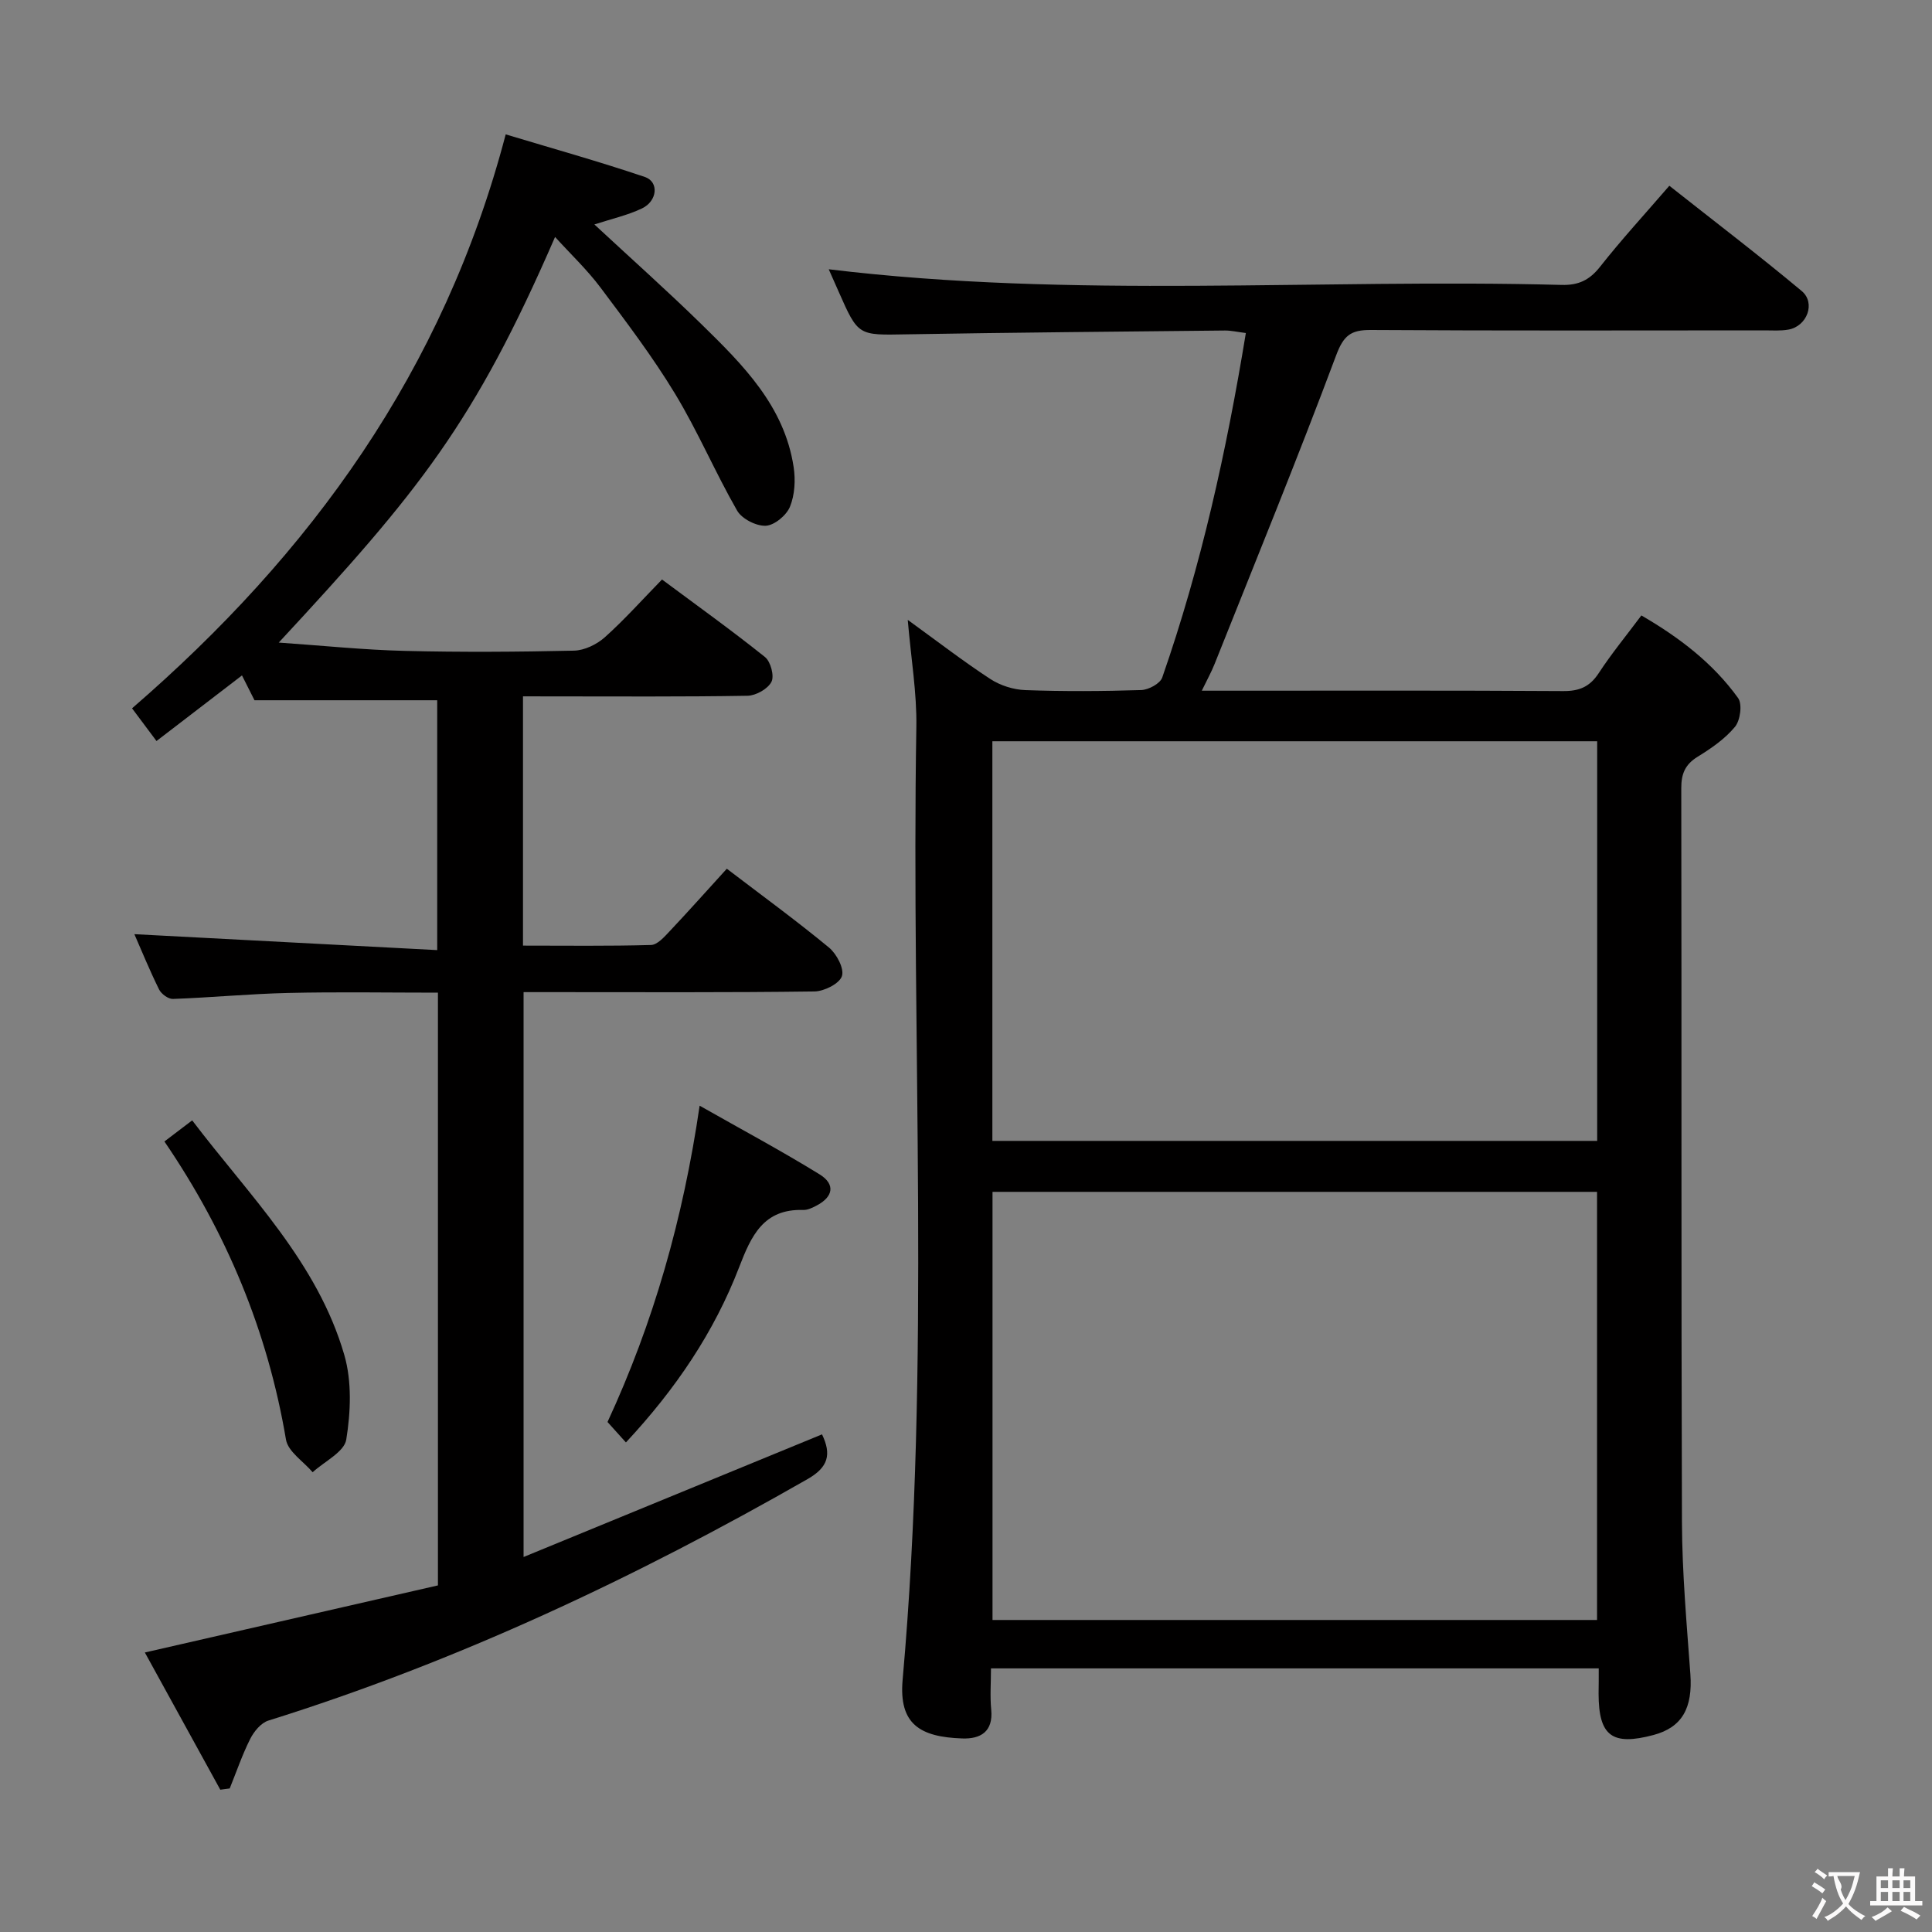 <svg enable-background="new 0 0 400 400" viewBox="0 0 400 400" xmlns="http://www.w3.org/2000/svg"><rect x="0" y="0" width="400" height="400" fill="#808080" stroke="none"/><g fill="#010000"><path d="m331 345.42c-42.26 0-83.7 0-125.83 0 0 3-.22 5.79.05 8.54.44 4.58-2.22 6.1-5.98 5.97-8.75-.3-13.18-2.94-12.36-12.16 5.85-65.68 1.74-131.51 2.84-197.26.12-7.05-1.1-14.13-1.78-22.17 6.08 4.4 11.44 8.54 17.08 12.23 2.06 1.35 4.8 2.22 7.26 2.31 7.99.29 16 .24 23.99-.01 1.53-.05 3.93-1.34 4.36-2.6 8.04-23.07 13.29-46.81 17.31-71.32-1.82-.23-3.07-.53-4.32-.52-21.98.23-43.96.41-65.94.79-9.99.18-9.99.37-14.03-8.8-.72-1.63-1.45-3.26-2.07-4.67 50.62 6.14 101.24 1.9 151.73 3.24 3.53.09 5.8-1.01 7.98-3.78 4.42-5.61 9.26-10.88 14.33-16.75 9.26 7.32 18.49 14.35 27.39 21.78 2.97 2.48 1.12 7.32-2.74 8-1.62.29-3.32.16-4.99.16-27.17.01-54.33.09-81.5-.08-4.12-.02-5.61 1.14-7.15 5.26-8.02 21.44-16.69 42.64-25.17 63.91-.66 1.66-1.54 3.23-2.64 5.51h5.33c23.17 0 46.33-.07 69.5.08 3.36.02 5.51-.9 7.36-3.73 2.62-4.01 5.69-7.74 8.82-11.93 7.87 4.57 14.83 9.88 20.03 17.11.9 1.26.45 4.62-.65 5.95-2.07 2.5-4.93 4.47-7.74 6.2-2.59 1.6-3.39 3.53-3.38 6.52.09 50.67-.03 101.33.14 152 .04 10.46.98 20.93 1.74 31.37.51 7.06-1.71 11.06-7.62 12.64-8.58 2.29-11.36.21-11.38-8.53.03-1.63.03-3.27.03-5.26zm-125.51-98.66v88.64h125.16c0-29.81 0-59.19 0-88.64-41.92 0-83.47 0-125.16 0zm-.03-10.55h125.22c0-27.78 0-55.18 0-82.74-41.85 0-83.39 0-125.22 0z"/><path d="m108.28 144.17v51.61c8.97 0 17.75.12 26.51-.13 1.31-.04 2.74-1.66 3.83-2.82 3.98-4.22 7.84-8.56 11.86-12.97 7.21 5.5 14.34 10.7 21.14 16.31 1.59 1.31 3.21 4.37 2.69 5.93s-3.67 3.14-5.69 3.17c-17.99.24-35.99.14-53.98.14-1.97 0-3.94 0-6.24 0v116.95c20.79-8.54 41.2-16.93 61.79-25.39 2.01 4.18 1.27 6.81-2.96 9.24-35.58 20.36-72.46 37.76-111.67 50.02-1.52.47-2.98 2.25-3.75 3.78-1.66 3.3-2.86 6.83-4.25 10.27-.65.09-1.3.17-1.95.26-5.29-9.62-10.57-19.23-15.62-28.41 20.62-4.72 40.63-9.3 60.68-13.89 0-41.3 0-81.72 0-122.72-10.42 0-20.7-.18-30.98.06-7.97.18-15.92.95-23.89 1.24-.95.04-2.4-1.03-2.86-1.95-1.98-4.01-3.67-8.15-5.12-11.46 20.67 1.09 41.45 2.18 62.7 3.3 0-18.07 0-34.95 0-51.73-12.4 0-24.78 0-37.83 0-.52-1.04-1.46-2.91-2.59-5.14-5.89 4.52-11.63 8.93-17.7 13.58-1.88-2.51-3.53-4.73-5.06-6.77 37.02-32.01 64.51-69.85 77.36-118.83 9.65 2.91 19.32 5.61 28.81 8.82 2.97 1 2.61 4.99-.61 6.52-2.97 1.41-6.25 2.14-9.84 3.31 7.48 6.95 14.98 13.63 22.15 20.64 8.59 8.4 17.2 16.95 19.11 29.62.4 2.67.23 5.75-.77 8.19-.73 1.78-3.22 3.85-5.01 3.93-1.98.09-4.95-1.43-5.93-3.14-4.54-7.91-8.12-16.39-12.84-24.18-4.64-7.66-10.09-14.85-15.47-22.03-2.76-3.68-6.15-6.88-9.38-10.44-16.75 38.6-28.13 52.63-57.21 83.98 9.26.64 17.69 1.52 26.14 1.72 11.66.29 23.33.21 34.98-.05 2.17-.05 4.72-1.28 6.38-2.76 4.08-3.65 7.74-7.76 11.85-11.97 7.37 5.48 14.49 10.58 21.32 16.05 1.18.94 1.97 3.93 1.34 5.14-.76 1.47-3.22 2.85-4.96 2.88-13.49.23-26.99.13-40.49.13-1.79-.01-3.6-.01-5.99-.01z"/><path d="m144.85 228.92c8.85 5.02 16.99 9.38 24.84 14.22 3.3 2.04 2.83 4.64-.59 6.44-.87.46-1.87.96-2.8.93-8.23-.26-10.77 5.36-13.26 11.83-5.18 13.47-13.15 25.25-23.45 36.3-1.4-1.55-2.58-2.86-3.81-4.23 9.51-20.56 15.64-41.99 19.07-65.49z"/><path d="m39.79 231.96c11.8 15.55 25.94 29.37 31.5 48.59 1.58 5.47 1.32 11.81.4 17.5-.41 2.56-4.53 4.53-6.96 6.76-1.91-2.24-5.09-4.26-5.52-6.75-3.79-22.44-12.31-42.87-25.17-61.73 1.86-1.42 3.56-2.71 5.75-4.37z"/></g><path d="m377.9 391.2c-.2.3-.4.5-.6.8-.7-.6-1.4-1-2.2-1.5.2-.3.4-.5.5-.8.6.4 1.4.8 2.3 1.5zm-1.8 6.1c-.2-.2-.5-.4-.9-.6.4-.6.8-1.2 1.2-1.9s.7-1.3.9-1.9c.3.3.5.5.8.7-.7 1.3-1.4 2.6-2 3.7zm2.2-9c-.3.3-.5.5-.6.8-.6-.6-1.3-1.1-2-1.5.3-.3.5-.5.6-.7.6.5 1.3.9 2 1.4zm.3.2v-.9h2 4.5c-.3 1.3-.6 2.5-1 3.6s-.9 2.1-1.4 3c.4.5 1 1 1.6 1.4s1.2.8 1.9 1.1c-.3.2-.5.4-.8.8-.4-.3-1-.7-1.6-1.2s-1.2-1.1-1.6-1.6c-.5.6-1.1 1.1-1.7 1.6s-1.4.9-2.1 1.4c-.1-.3-.3-.5-.7-.8.6-.2 1.2-.5 1.9-1s1.4-1.1 2-1.8c-.5-.8-.9-1.6-1.2-2.5s-.6-2-.8-3.2c-.4.1-.7.1-1 .1zm2.5 2.7c.3 1 .7 1.7 1 2.2.3-.5.6-1.1 1-2s.6-1.9.9-3h-3.2-.4c.1.9 1.3 1.8.7 2.8z" fill="#fbfafa"/><path d="m396.5 388.5v1.5 3.6h1.5v.9c-.4 0-1 0-1.7 0h-7.9c-.5 0-.9 0-1.2 0v-.9h1.3v-3.5c0-.7 0-1.2 0-1.6h2.4c0-.8 0-1.4 0-1.7h1c0 .3-.1.8-.1 1.7h1.5c0-.8 0-1.4 0-1.7h1c0 .3-.1.9-.1 1.7zm-8.2 9.2c-.2-.3-.5-.5-.8-.8.8-.3 1.4-.6 1.9-.9s1-.7 1.4-1.1c.3.3.6.5.9.8-1.6 1-2.8 1.6-3.4 2zm2.6-6.8v-1.6h-1.5v1.6zm0 2.7v-1.9h-1.5v1.9zm2.4-2.7v-1.6h-1.5v1.6zm0 2.7v-1.9h-1.5v1.9zm.2 2 .7-.8c.4.2.9.5 1.6.8s1.3.7 1.8 1c-.3.3-.5.5-.8.8-.4-.3-1.5-1-3.3-1.8zm2-4.7v-1.6h-1.4v1.6zm0 2.7v-1.9h-1.4v1.9z" fill="#fbfafa"/></svg>